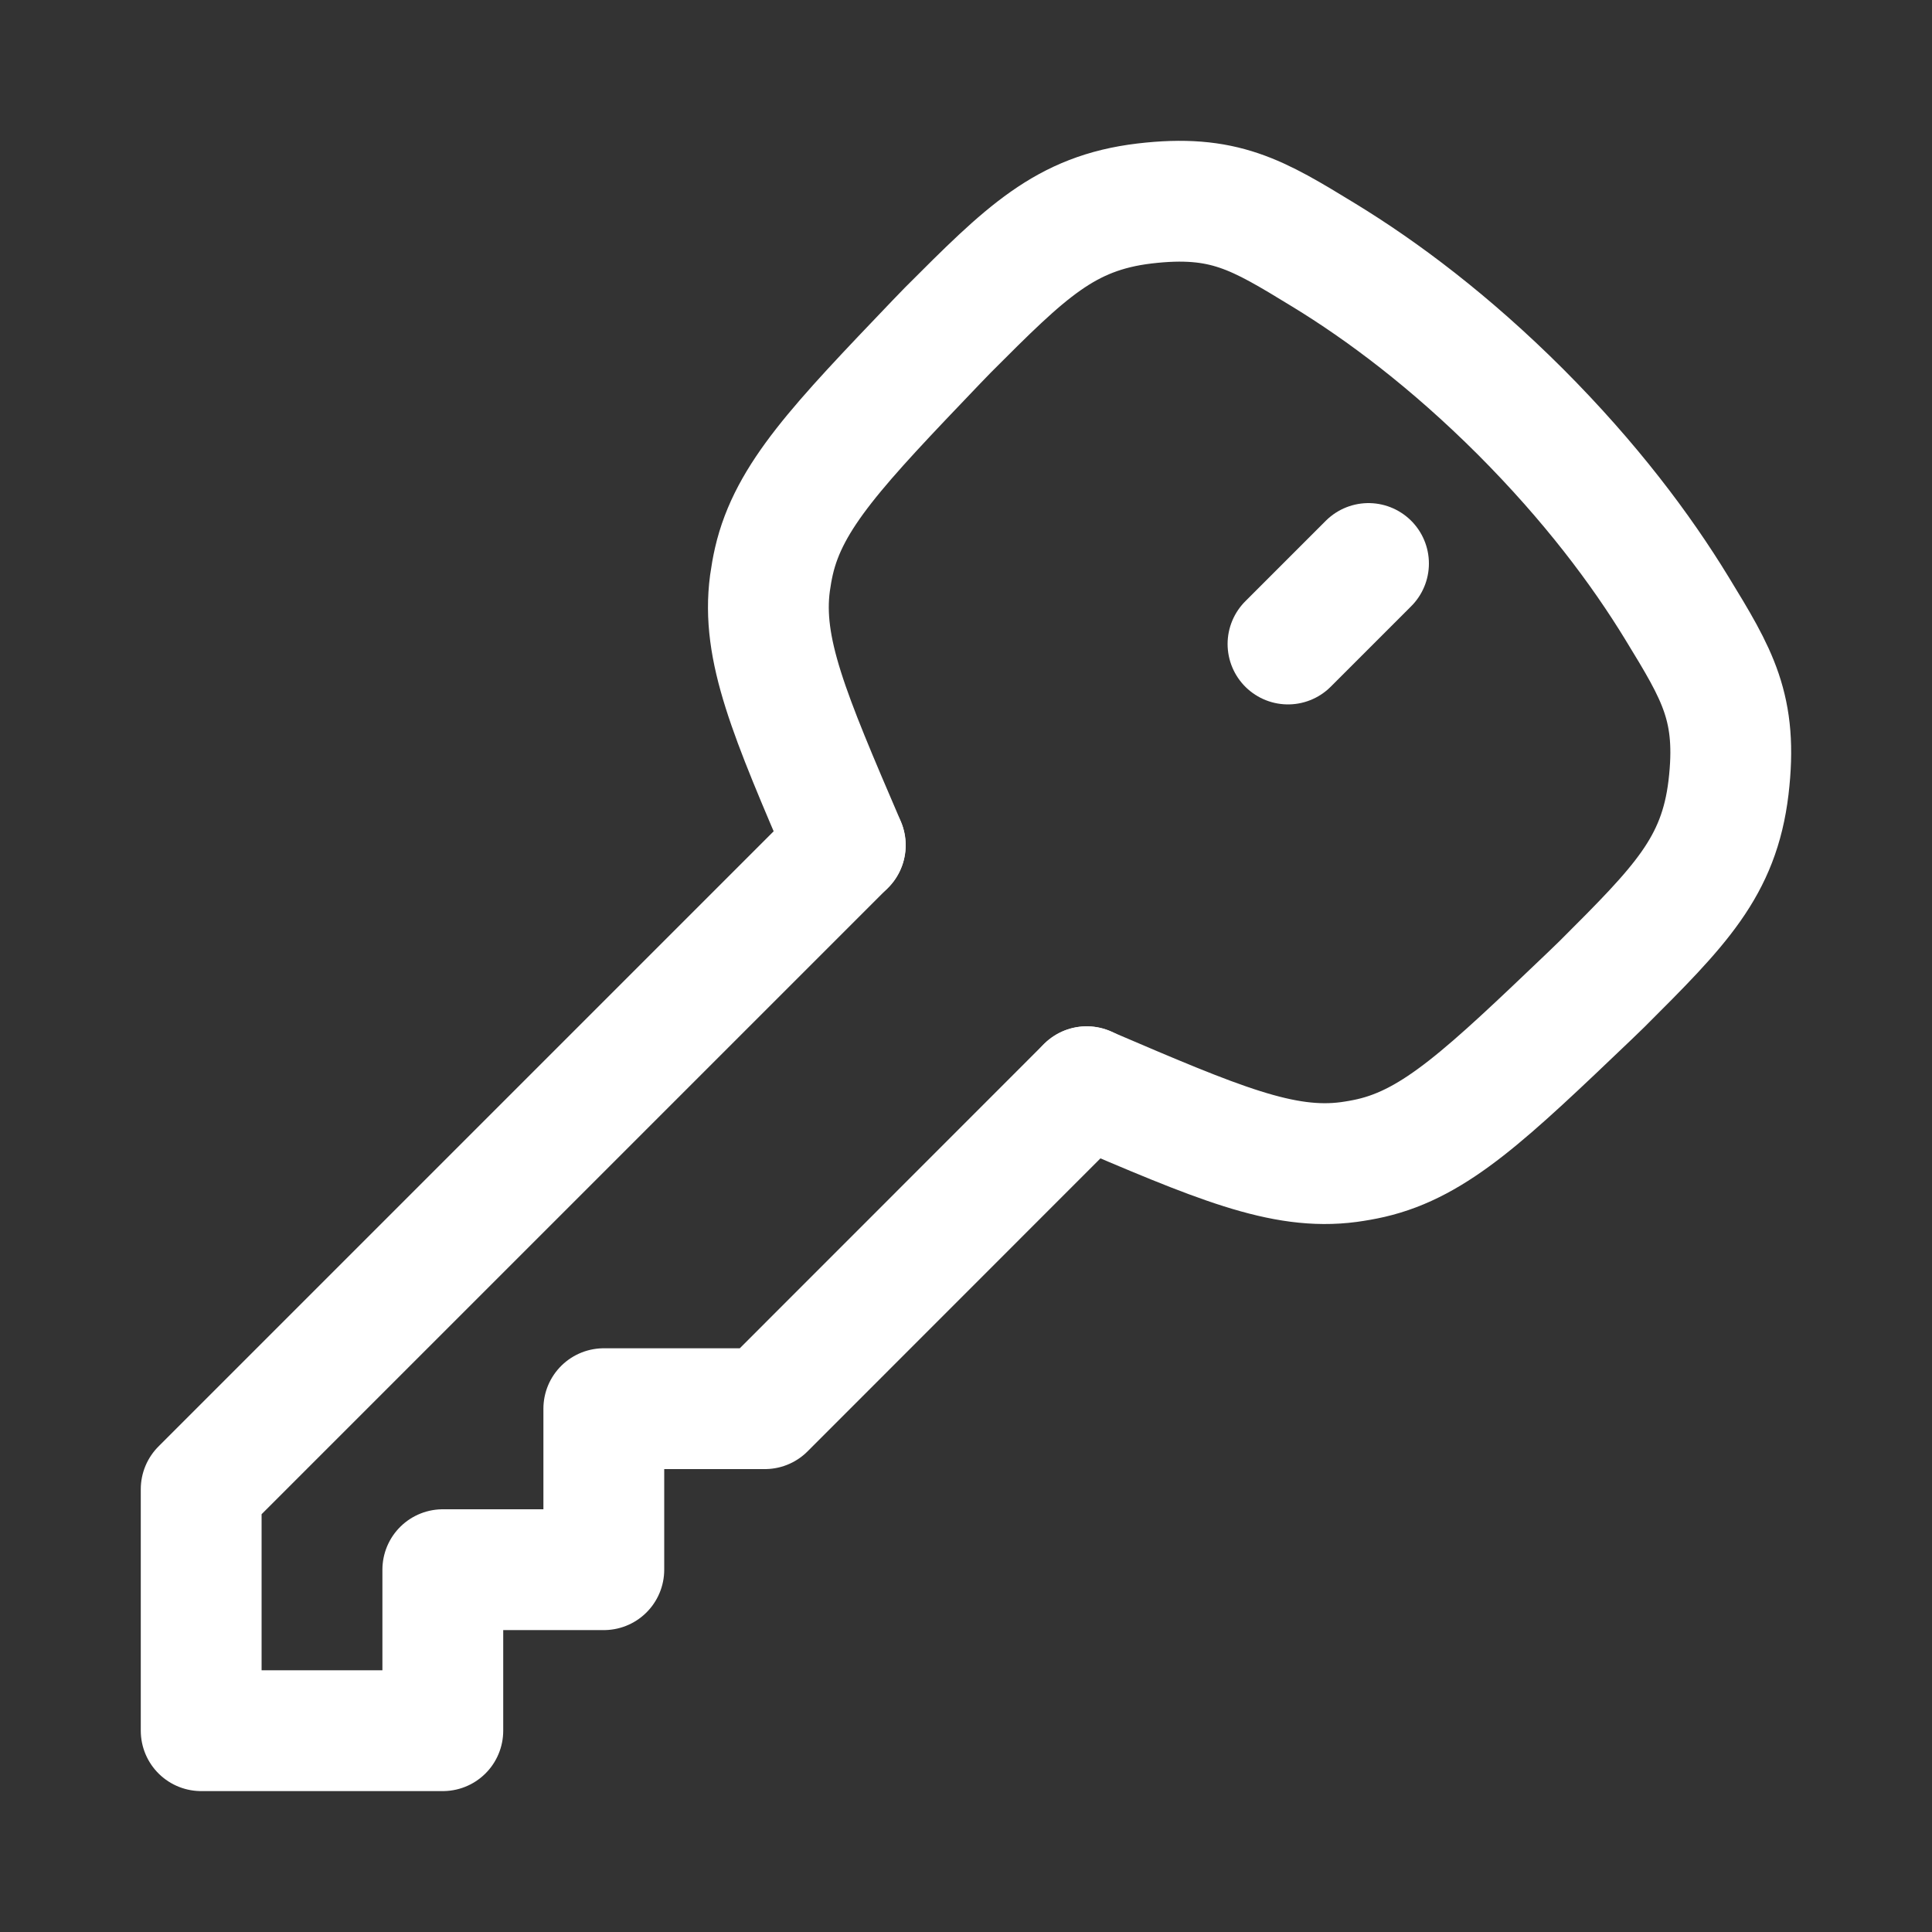 <svg xmlns="http://www.w3.org/2000/svg" width="15" height="15" viewBox="0 0 15 15" fill="none">
  <rect x="0" y="0" width="15" height="15" fill="#333333" stroke="none"/>
  <path d="M8.437 8.438C9.453 8.873 9.96 9.09 10.472 9.022C10.53 9.014 10.587 9.004 10.644 8.991C11.147 8.875 11.546 8.493 12.345 7.73L12.438 7.64C13.044 7.035 13.346 6.732 13.42 6.115C13.493 5.497 13.335 5.239 13.02 4.723C12.74 4.264 12.348 3.741 11.804 3.196C11.259 2.652 10.736 2.26 10.277 1.98C9.761 1.665 9.503 1.507 8.885 1.58C8.268 1.654 7.965 1.956 7.36 2.562L7.27 2.655C6.507 3.453 6.125 3.853 6.009 4.356C5.996 4.413 5.986 4.47 5.978 4.528C5.91 5.04 6.127 5.547 6.563 6.562" stroke="white" stroke-width="0.938" stroke-linecap="round" stroke-linejoin="round"/>
  <path d="M6.562 6.562L1.562 11.562V13.437H3.438V12.187H4.688V10.937H5.938L8.437 8.437" stroke="white" stroke-width="0.938" stroke-linecap="round" stroke-linejoin="round"/>
  <path d="M10.625 4.375L10 5" stroke="white" stroke-width="0.938" stroke-linecap="round" stroke-linejoin="round"/>
</svg>